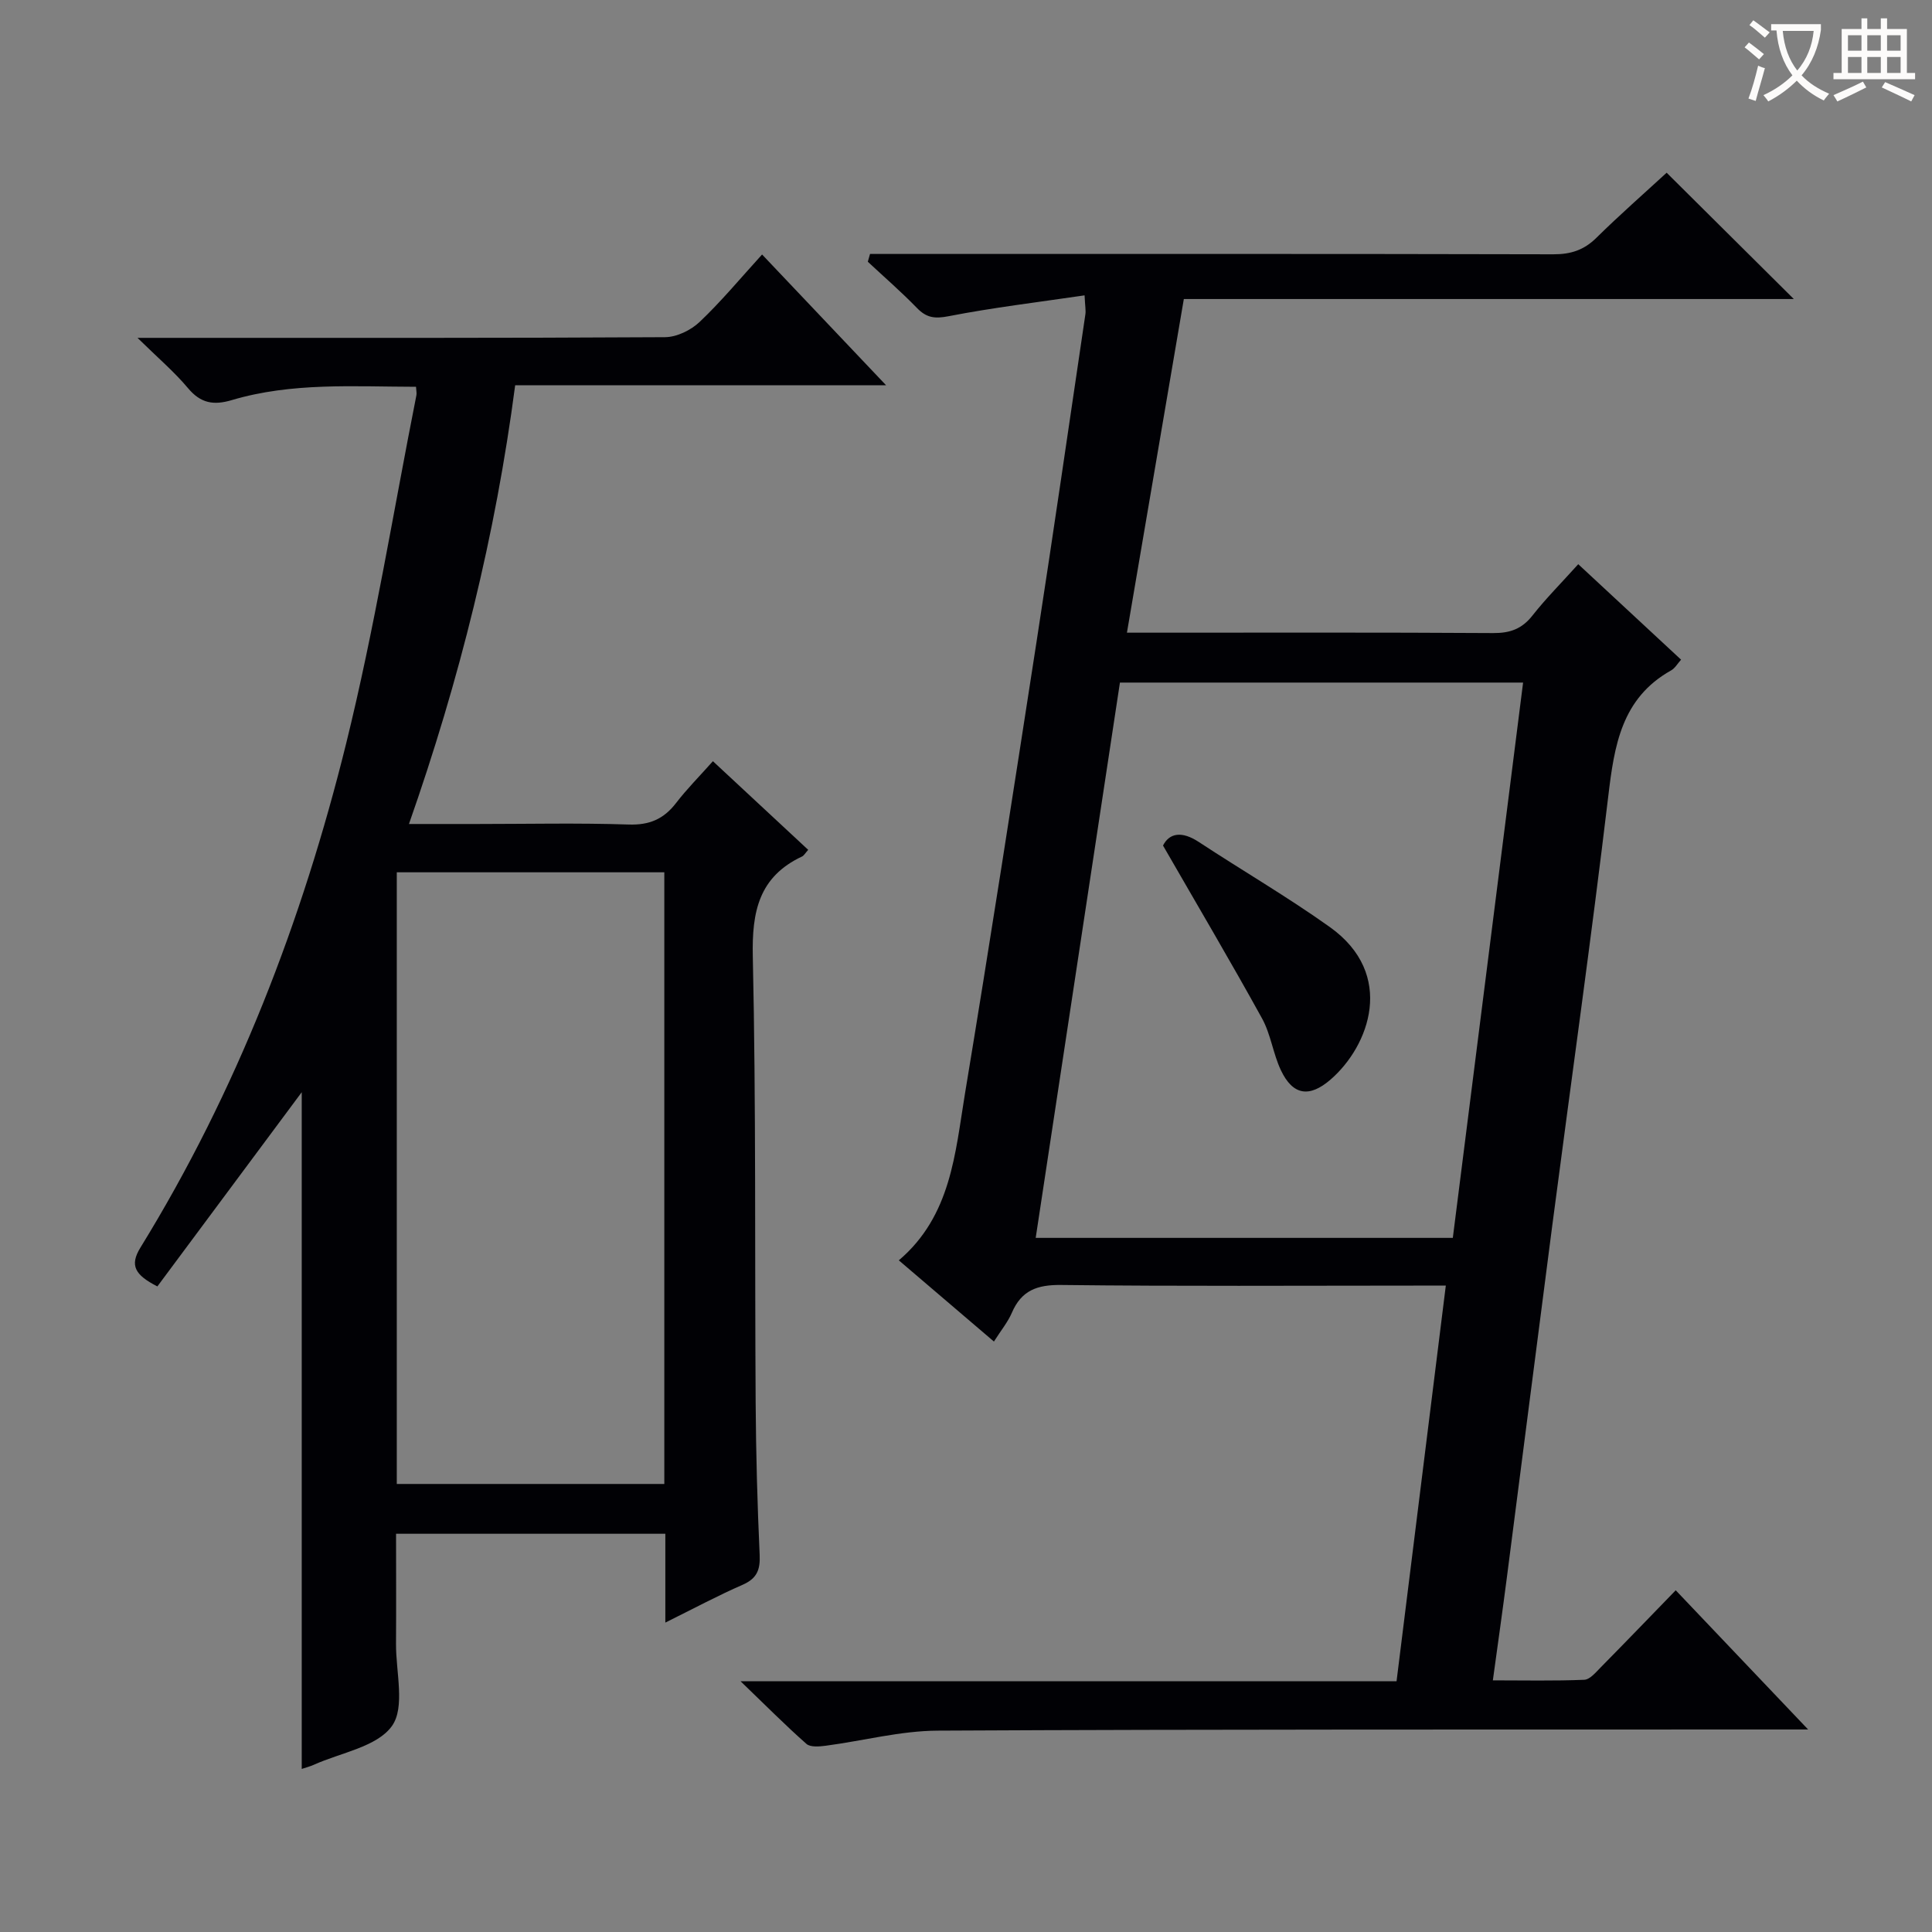 <svg enable-background="new 0 0 400 400" viewBox="0 0 400 400" xmlns="http://www.w3.org/2000/svg"><rect x="0" y="0" width="400" height="400" fill="#808080" stroke="none"/><g fill="#010105"><path d="m374.35 358.07c-3.16 0-4.94 0-6.71 0-57.83.03-115.66-.06-173.49.24-7.72.04-15.43 2.1-23.15 3.12-1.34.18-3.21.35-4.04-.38-4.32-3.81-8.38-7.91-13.63-12.96h135.81c3.41-27.37 6.77-54.32 10.2-81.92-2.58 0-4.37 0-6.15 0-24.5 0-49 .16-73.5-.13-4.97-.06-8.21 1.13-10.19 5.74-.83 1.94-2.24 3.64-3.72 5.97-6.67-5.7-13.04-11.14-19.69-16.81 10.84-9.21 11.66-22.17 13.69-34.47 5.15-31.11 9.98-62.28 14.8-93.44 3.5-22.64 6.78-45.31 10.14-67.98.11-.77-.06-1.58-.17-3.9-9.64 1.42-18.97 2.53-28.16 4.32-2.87.56-4.57.33-6.54-1.7-3.24-3.34-6.77-6.4-10.18-9.58.15-.54.31-1.07.46-1.61h5.48c45.33 0 90.66-.04 135.99.07 3.59.01 6.32-.86 8.89-3.39 4.83-4.76 9.94-9.24 14.57-13.5 8.9 8.84 17.5 17.38 26.33 26.15-41.8 0-83.79 0-126.29 0-3.96 23.21-7.83 45.88-11.78 69.08h5.34c23.5 0 47-.07 70.5.08 3.48.02 5.94-.86 8.11-3.62 2.77-3.52 5.95-6.71 9.49-10.64 7.13 6.62 14.13 13.12 21.29 19.77-.73.8-1.25 1.76-2.05 2.21-10.3 5.76-11.78 15.59-13.03 26.1-3.54 29.68-7.73 59.28-11.6 88.92-3.16 24.21-6.23 48.43-9.37 72.64-.89 6.9-1.87 13.8-2.92 21.45 6.45 0 12.69.14 18.92-.12 1.19-.05 2.43-1.58 3.46-2.62 5.13-5.2 10.19-10.46 15.48-15.91 9.18 9.64 17.77 18.67 27.41 28.82zm-142.48-216.75c-5.8 38.27-11.6 76.5-17.44 114.97h86.36c4.86-38.38 9.68-76.51 14.55-114.97-28.14 0-55.55 0-83.47 0z"/><path d="m137.75 335.94c0-6.79 0-12.42 0-18.39-18.59 0-36.81 0-55.75 0 0 7.59.04 15.18-.01 22.78-.04 5.81 1.94 13.15-.85 17.03-3.1 4.32-10.58 5.5-16.17 8.02-.72.33-1.5.52-2.5.86 0-47.4 0-94.42 0-140.11-9.48 12.75-19.73 26.54-29.89 40.21-4.65-2.38-5.79-4.34-3.5-8.05 19.95-32.41 33.49-67.58 42.58-104.33 5.88-23.79 9.78-48.06 14.55-72.12.09-.44-.03-.92-.08-1.76-12.86-.02-25.68-.95-38.15 2.76-3.74 1.11-6.42.67-9.04-2.46-2.83-3.38-6.24-6.28-10.47-10.43h6.74c34.15 0 68.31.06 102.46-.14 2.43-.01 5.35-1.43 7.16-3.14 4.46-4.22 8.4-8.98 12.95-13.98 8.4 8.86 16.7 17.61 25.68 27.08-26.02 0-51.21 0-76.8 0-4.08 31.08-11.49 60.91-21.99 90.83h14.03c10.5 0 21-.24 31.48.11 4.29.14 7.24-1.14 9.78-4.44 2.22-2.89 4.81-5.49 7.64-8.67 6.64 6.18 13.14 12.23 19.73 18.35-.63.7-.88 1.18-1.26 1.37-8.95 4.2-10.42 11.41-10.21 20.72.68 30.81.39 61.63.59 92.45.07 10.48.35 20.96.83 31.43.14 3.11-.57 4.88-3.5 6.18-5.14 2.24-10.1 4.9-16.03 7.84zm-55.6-28.7h55.39c0-42.39 0-84.43 0-126.64-18.63 0-36.96 0-55.39 0z"/><path d="m240.79 175.06c1.32-2.61 3.9-3.05 7.42-.73 9 5.92 18.34 11.35 27.11 17.6 13.73 9.79 8.17 24.65.16 31.58-4.37 3.79-7.81 3.29-10.28-1.92-1.62-3.42-2.09-7.43-3.9-10.72-6.46-11.72-13.28-23.25-20.51-35.81z"/></g><path d="m362.1 8.8c1.1.8 2.1 1.6 3.1 2.4l-1 1.1c-1.3-1.1-2.3-2-3-2.5zm1.9 4.8c.5.2.9.4 1.4.5-.6 2.3-1.3 4.5-1.9 6.8l-1.5-.5c.8-2.1 1.4-4.3 2-6.8zm-1-9.4c1.3.9 2.4 1.8 3.4 2.5l-1 1.1c-1.4-1.2-2.4-2.1-3.2-2.6zm3.7 2.2v-1.4h10.3v1.2c-.5 3.6-1.8 6.8-4 9.4 1.5 1.6 3.4 2.8 5.7 3.8-.3.4-.7.8-1.1 1.4-2.3-1.1-4.1-2.5-5.6-4.1-1.6 1.6-3.6 3.1-5.9 4.3-.3-.5-.7-.9-1-1.3 2.4-1.1 4.4-2.5 6-4.1-1.9-2.5-3-5.6-3.3-9.3h-1.1zm8.8 0h-6.4c.3 3.3 1.3 6 3 8.2 2-2.3 3.1-5.1 3.4-8.2z" fill="#fcfbfa"/><path d="m385.3 3.8h1.3v2.2h2.8v-2.2h1.3v2.2h4.1v9.1h1.7v1.3h-16.9v-1.3h1.7v-9.1h4.1v-2.2zm.4 13.1.7 1.2c-1.8.9-3.8 1.9-6 2.9-.2-.4-.5-.8-.8-1.3 2.3-1 4.3-1.9 6.1-2.8zm-3.1-6.4h2.8v-3.2h-2.8zm0 4.6h2.8v-3.3h-2.8zm4-4.6h2.8v-3.2h-2.8zm0 4.6h2.8v-3.3h-2.8zm3.7 1.9c2.1.9 4.1 1.8 6.1 2.7l-.7 1.3c-2.2-1.1-4.2-2-6.1-2.9zm3.2-9.7h-2.8v3.2h2.8zm-2.8 7.8h2.8v-3.3h-2.8z" fill="#fcfbfa"/></svg>